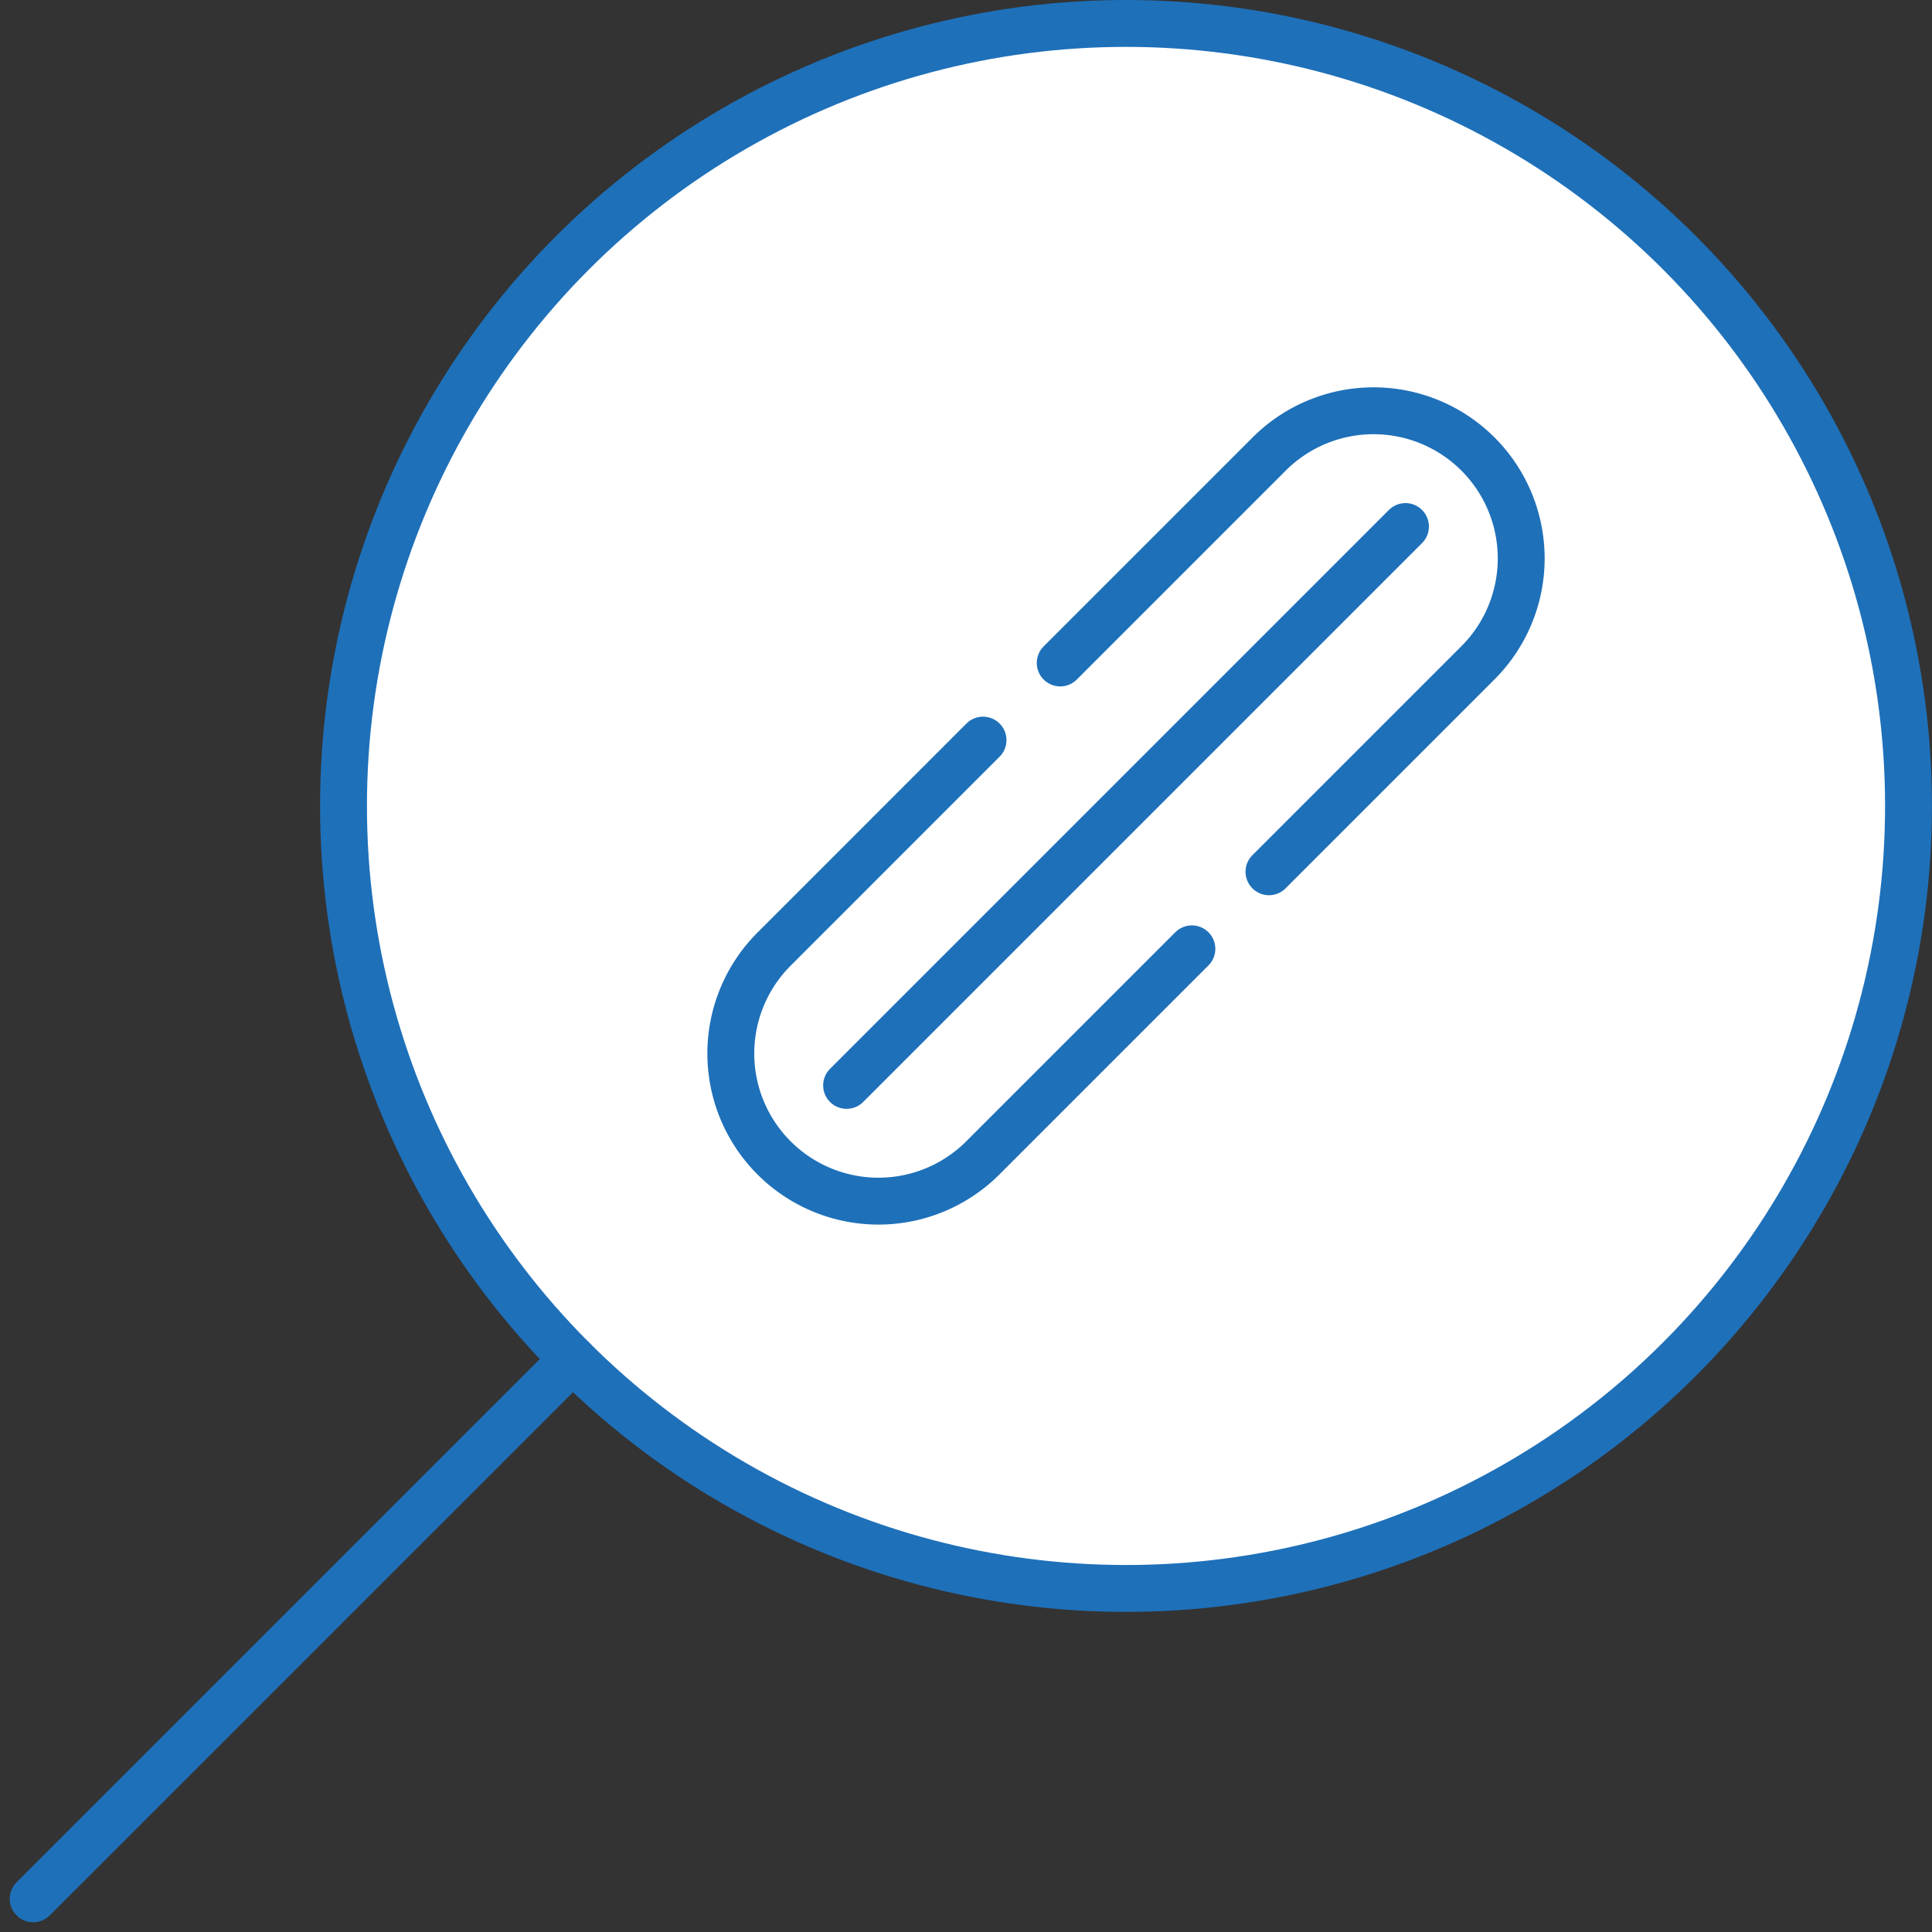 <svg xmlns="http://www.w3.org/2000/svg" width="41.21" height="41.21" viewBox="0 0 41.21 41.21">
  <rect x="0" y="0" width="41.21" height="41.21" fill="#333333" stroke="none"/>
  <g id="Valuable_Backlink_Checker" data-name="Valuable Backlink Checker" transform="translate(-33.793 -204.667)">
    <g id="Group_2264" data-name="Group 2264" transform="translate(34.5 205.167)">
      <g id="Group_2261" data-name="Group 2261">
        <circle id="Ellipse_103" data-name="Ellipse 103" cx="16.691" cy="16.691" r="16.691" transform="translate(6.62)" fill="#fff" stroke="#1e70b9" stroke-miterlimit="10" stroke-width="1"/>
        <line id="Line_169" data-name="Line 169" x1="11.509" y2="11.509" transform="translate(0 28.494)" fill="none" stroke="#1e70b9" stroke-linecap="round" stroke-miterlimit="10" stroke-width="1"/>
      </g>
      <g id="Group_2263" data-name="Group 2263" transform="translate(14.882 8.262)">
        <g id="Group_2262" data-name="Group 2262">
          <path id="Path_1543" data-name="Path 1543" d="M58.121,222.229l4.457-4.457a3.149,3.149,0,0,0-4.453-4.454l-4.457,4.457" transform="translate(-46.642 -212.396)" fill="none" stroke="#1e70b9" stroke-linecap="round" stroke-linejoin="round" stroke-width="1"/>
          <path id="Path_1544" data-name="Path 1544" d="M52.9,218.542,48.443,223a3.148,3.148,0,0,0,0,4.453h0a3.148,3.148,0,0,0,4.453,0l4.459-4.459" transform="translate(-47.521 -211.517)" fill="none" stroke="#1e70b9" stroke-linecap="round" stroke-linejoin="round" stroke-width="1"/>
        </g>
        <line id="Line_170" data-name="Line 170" x1="11.921" y2="11.921" transform="translate(2.469 2.469)" fill="none" stroke="#1e70b9" stroke-linecap="round" stroke-linejoin="round" stroke-width="1"/>
      </g>
    </g>
  </g>
</svg>
